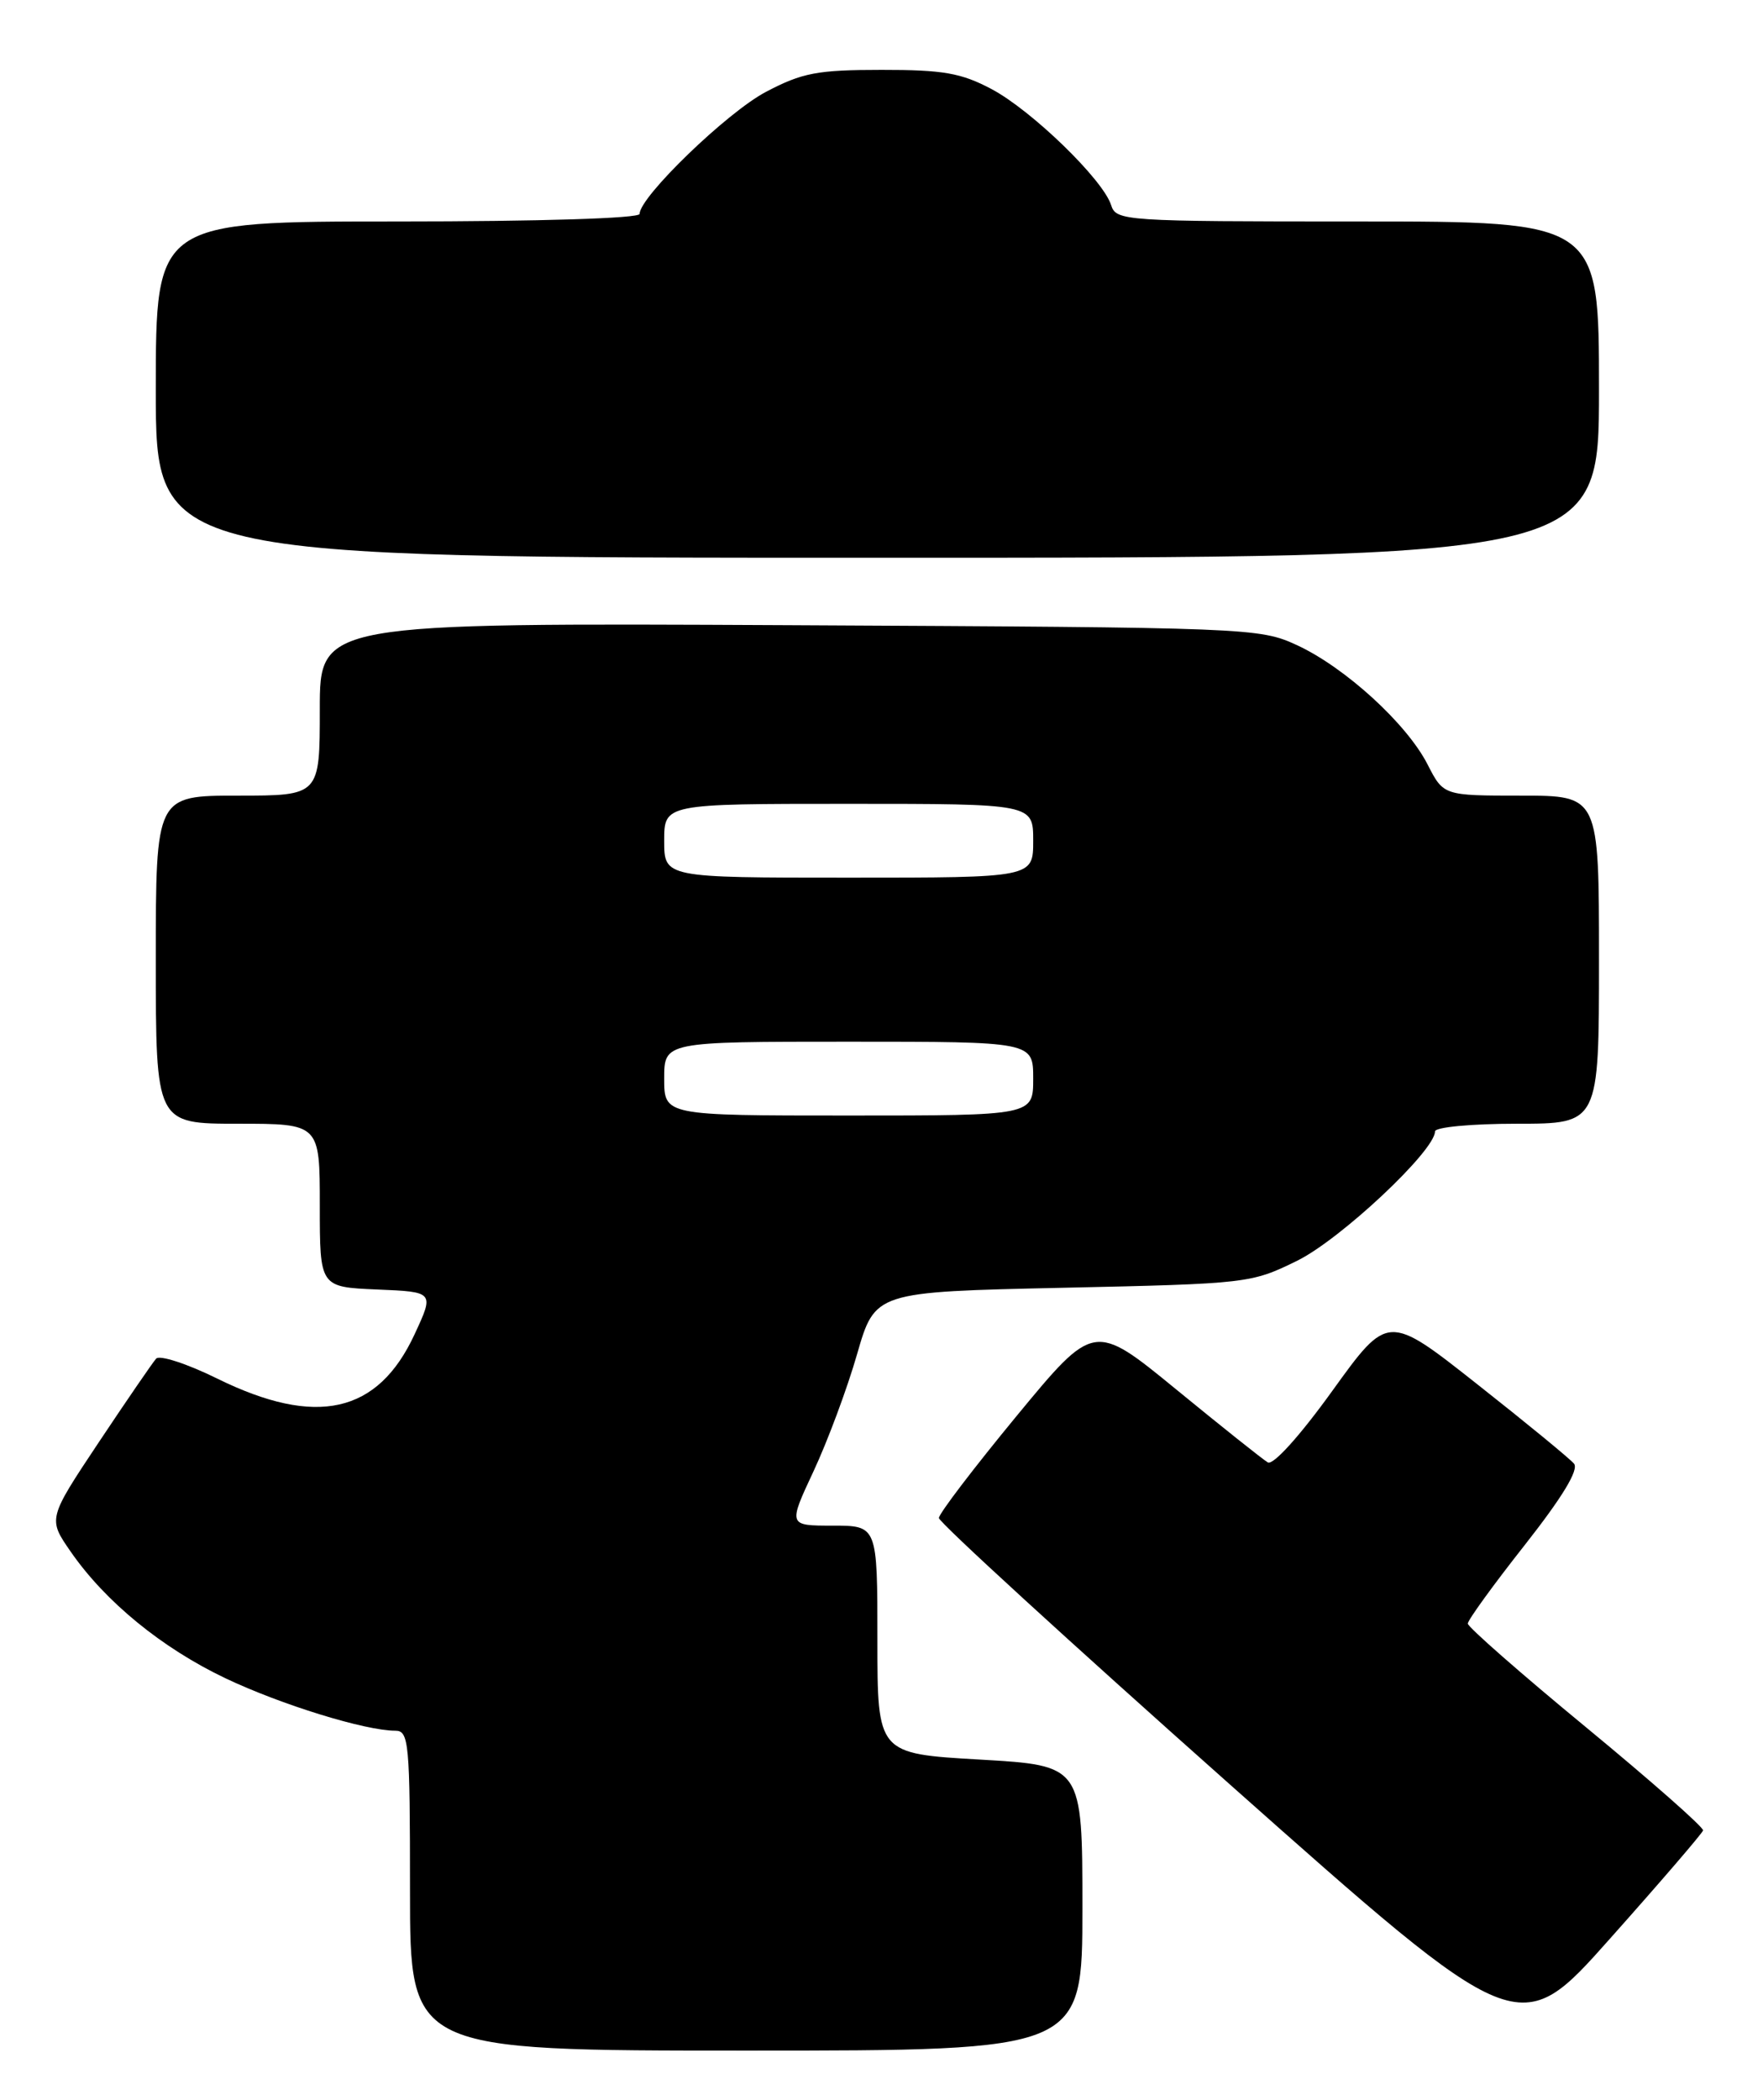 <?xml version="1.0" encoding="UTF-8" standalone="no"?>
<!DOCTYPE svg PUBLIC "-//W3C//DTD SVG 1.1//EN" "http://www.w3.org/Graphics/SVG/1.1/DTD/svg11.dtd" >
<svg xmlns="http://www.w3.org/2000/svg" xmlns:xlink="http://www.w3.org/1999/xlink" version="1.1" viewBox="0 0 215 256">
 <g >
 <path fill="currentColor"
d=" M 132.00 232.62 C 132.00 215.24 132.00 215.24 119.50 214.52 C 107.00 213.80 107.00 213.80 107.00 199.90 C 107.00 186.00 107.00 186.00 101.55 186.00 C 96.11 186.00 96.11 186.00 99.22 179.35 C 100.93 175.69 103.32 169.28 104.52 165.10 C 106.71 157.50 106.71 157.50 129.61 157.00 C 152.16 156.51 152.58 156.46 158.18 153.71 C 163.46 151.12 175.00 140.30 175.00 137.94 C 175.00 137.42 179.40 137.00 185.00 137.00 C 195.00 137.00 195.00 137.00 195.00 117.00 C 195.00 97.00 195.00 97.00 185.52 97.00 C 176.04 97.00 176.04 97.00 174.10 93.21 C 171.57 88.24 164.05 81.38 158.18 78.66 C 153.58 76.54 152.51 76.50 96.25 76.22 C 39.00 75.94 39.00 75.94 39.00 86.47 C 39.00 97.00 39.00 97.00 29.00 97.00 C 19.00 97.00 19.00 97.00 19.00 117.00 C 19.00 137.00 19.00 137.00 29.00 137.00 C 39.00 137.00 39.00 137.00 39.00 146.96 C 39.00 156.91 39.00 156.91 45.98 157.21 C 52.96 157.50 52.96 157.50 50.56 162.67 C 46.08 172.34 38.58 174.02 26.49 168.07 C 22.82 166.26 19.47 165.17 19.04 165.64 C 18.62 166.11 15.47 170.70 12.05 175.83 C 5.84 185.16 5.84 185.16 8.62 189.17 C 12.85 195.28 19.75 200.92 27.50 204.61 C 34.28 207.83 44.54 211.00 48.21 211.00 C 49.87 211.00 50.00 212.43 50.00 230.50 C 50.00 250.00 50.00 250.00 91.00 250.00 C 132.00 250.00 132.00 250.00 132.00 232.62 Z  M 207.69 223.16 C 207.80 222.80 201.38 217.15 193.44 210.60 C 185.50 204.06 179.00 198.36 179.00 197.94 C 179.00 197.52 182.12 193.21 185.94 188.37 C 190.54 182.52 192.57 179.18 191.95 178.44 C 191.44 177.83 186.13 173.47 180.14 168.75 C 169.26 160.16 169.26 160.16 162.49 169.55 C 158.51 175.08 155.26 178.67 154.61 178.29 C 154.00 177.93 148.98 173.93 143.46 169.41 C 133.42 161.19 133.42 161.19 123.96 172.65 C 118.76 178.96 114.50 184.54 114.50 185.07 C 114.50 185.59 130.41 200.16 149.86 217.44 C 185.23 248.85 185.23 248.85 196.36 236.33 C 202.49 229.45 207.59 223.52 207.69 223.16 Z  M 195.00 47.50 C 195.00 27.00 195.00 27.00 165.57 27.00 C 136.99 27.00 136.12 26.94 135.50 25.00 C 134.51 21.89 125.83 13.47 120.92 10.86 C 117.22 8.90 115.03 8.51 107.50 8.52 C 99.68 8.52 97.83 8.87 93.41 11.20 C 88.68 13.68 78.00 24.00 78.00 26.08 C 78.00 26.62 65.78 27.00 48.50 27.00 C 19.00 27.00 19.00 27.00 19.00 47.50 C 19.00 68.00 19.00 68.00 107.00 68.00 C 195.00 68.00 195.00 68.00 195.00 47.50 Z  M 81.00 131.50 C 81.00 127.00 81.00 127.00 103.50 127.00 C 126.00 127.00 126.00 127.00 126.00 131.50 C 126.00 136.00 126.00 136.00 103.50 136.00 C 81.00 136.00 81.00 136.00 81.00 131.50 Z  M 81.00 102.50 C 81.00 98.00 81.00 98.00 103.50 98.00 C 126.00 98.00 126.00 98.00 126.00 102.50 C 126.00 107.00 126.00 107.00 103.50 107.00 C 81.00 107.00 81.00 107.00 81.00 102.50 Z "/>
</g>
</svg>